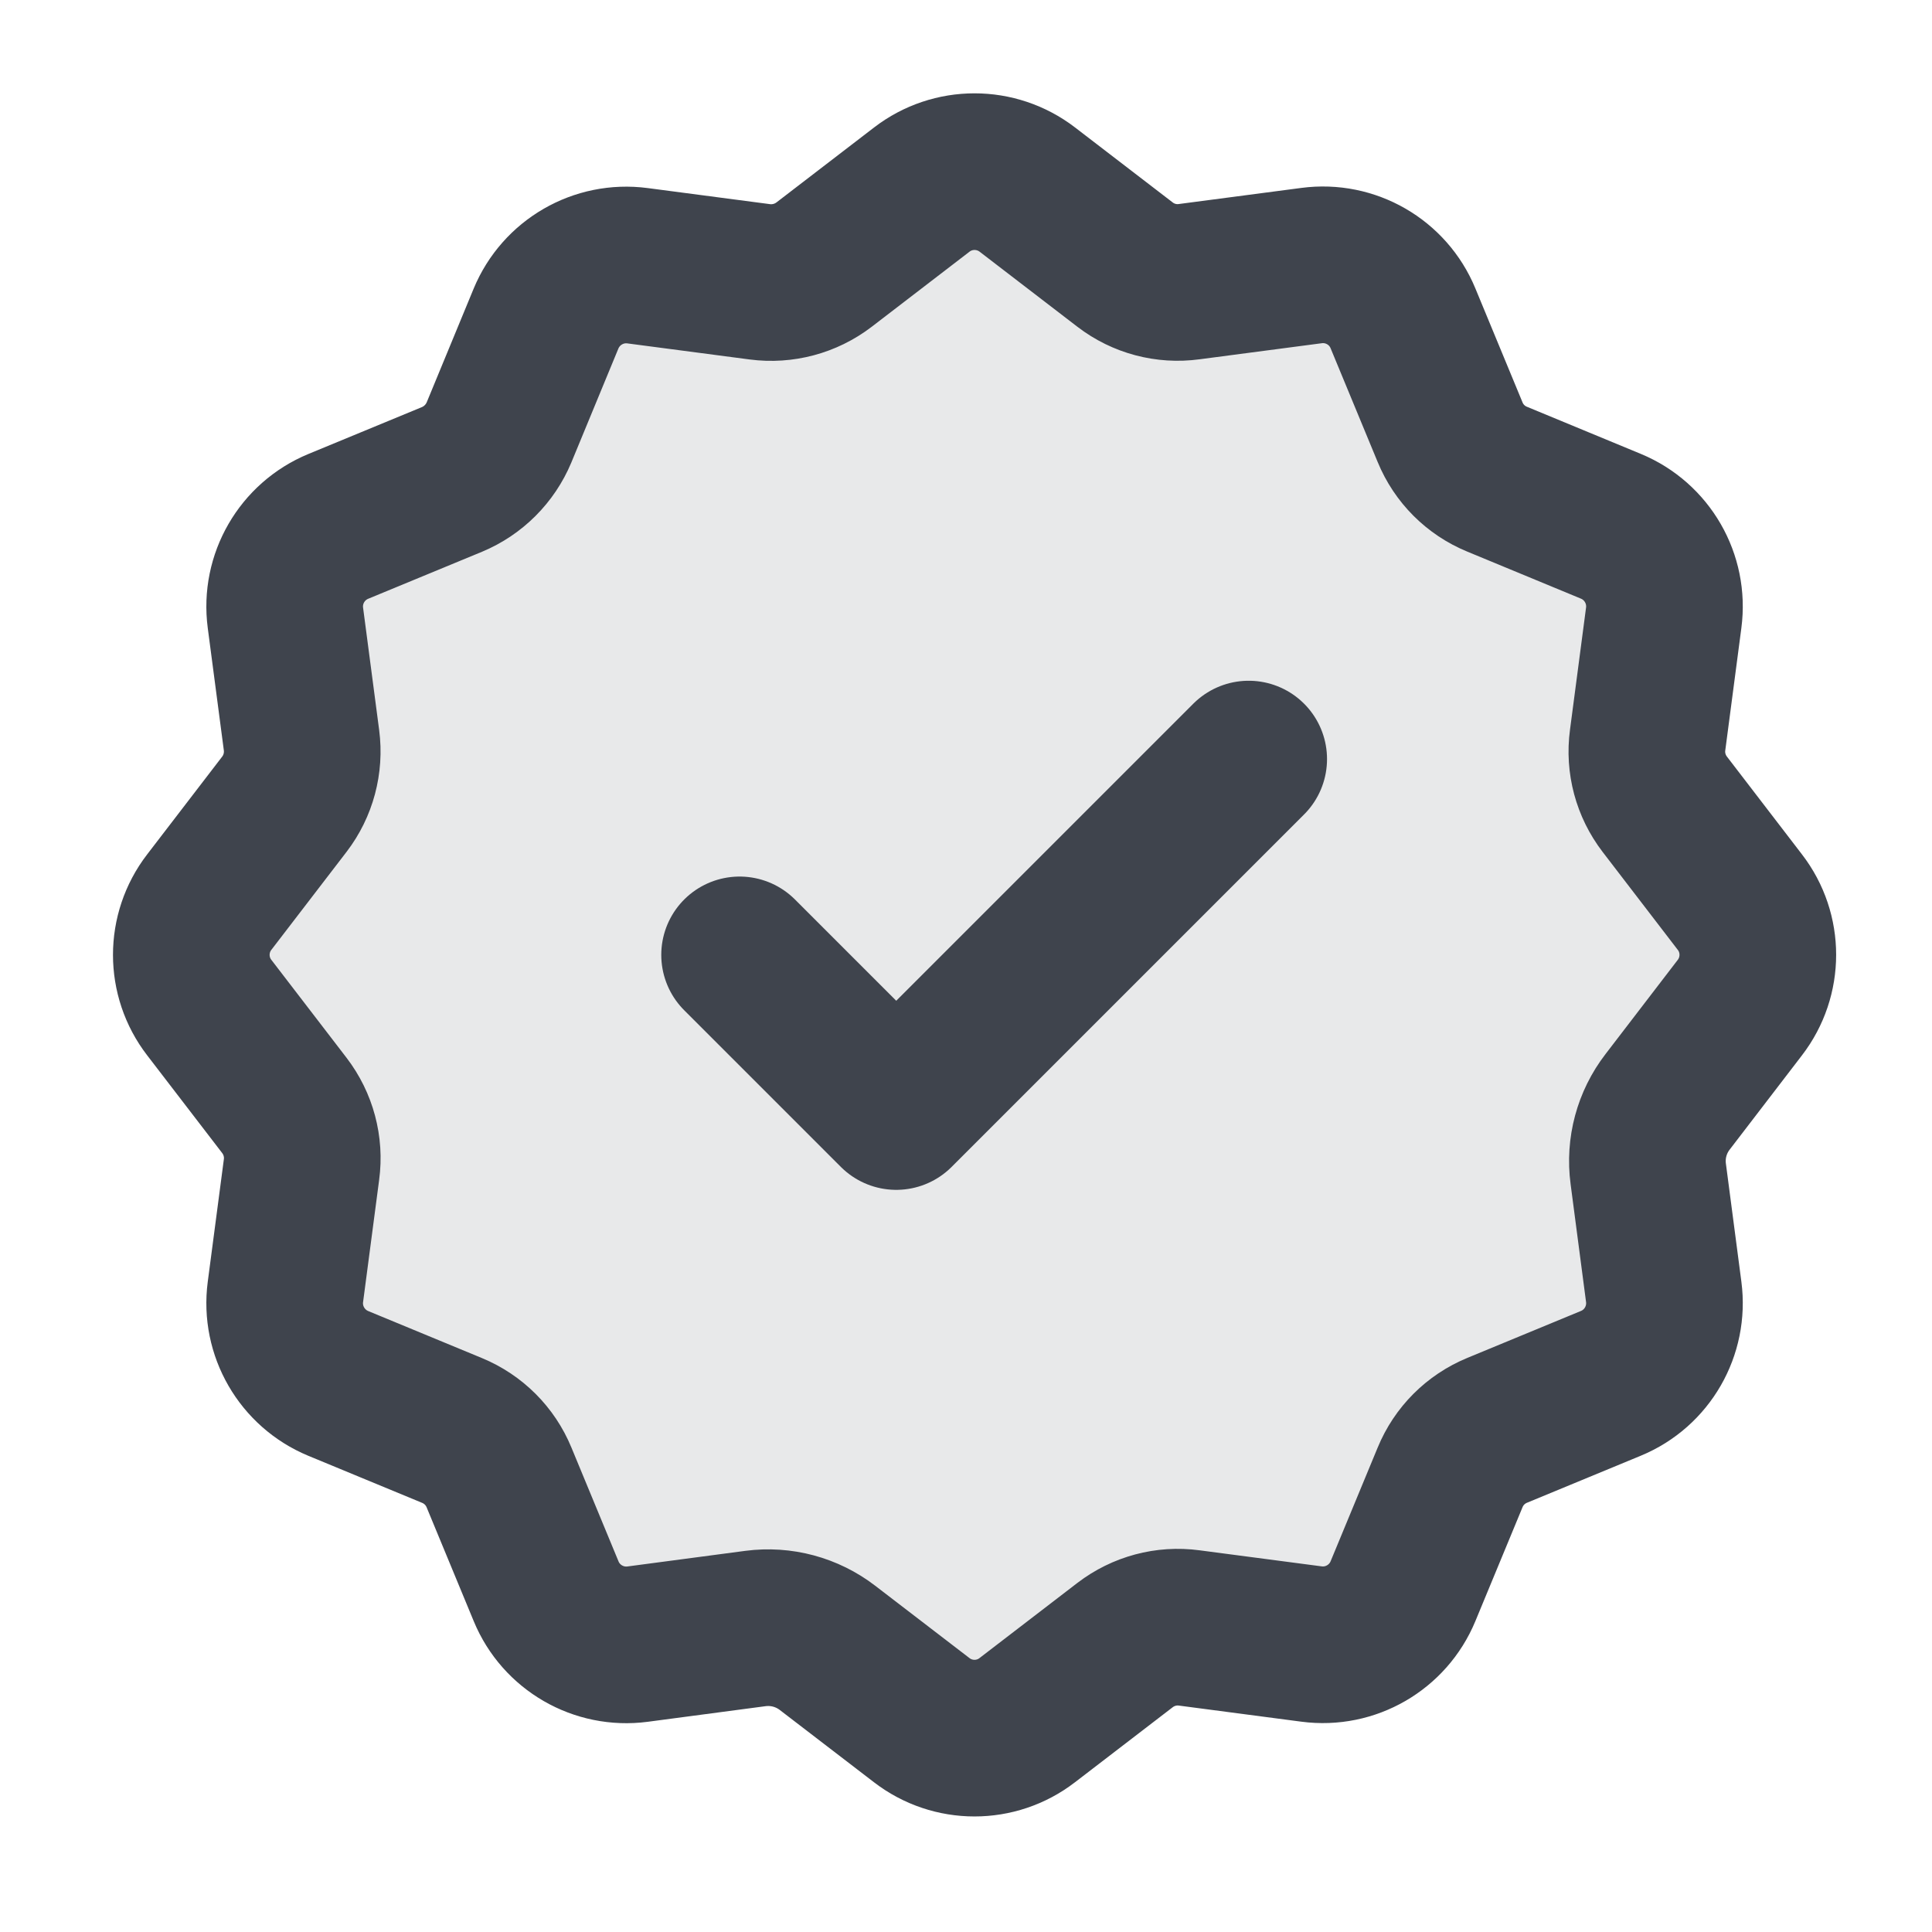 <svg width="37" height="37" viewBox="0 0 37 37" fill="none" xmlns="http://www.w3.org/2000/svg">
<path opacity="0.12" d="M14.467 31.188C14.959 31.123 15.455 31.257 15.847 31.558L17.652 32.943C18.248 33.402 19.078 33.402 19.673 32.943L21.546 31.505C21.896 31.237 22.338 31.118 22.775 31.177L25.118 31.485C25.863 31.583 26.581 31.168 26.869 30.473L27.771 28.294C27.939 27.885 28.262 27.562 28.671 27.393L30.851 26.492C31.546 26.205 31.96 25.485 31.862 24.74L31.566 22.482C31.5 21.99 31.634 21.494 31.936 21.102L33.32 19.297C33.779 18.7 33.779 17.87 33.32 17.276L31.882 15.402C31.614 15.052 31.495 14.611 31.554 14.174L31.862 11.831C31.96 11.086 31.546 10.367 30.851 10.079L28.671 9.177C28.262 9.009 27.939 8.686 27.771 8.277L26.869 6.097C26.583 5.402 25.863 4.987 25.118 5.086L22.775 5.394C22.338 5.454 21.896 5.336 21.548 5.069L19.675 3.631C19.078 3.173 18.248 3.173 17.653 3.631L15.78 5.069C15.43 5.336 14.989 5.454 14.552 5.397L12.209 5.089C11.464 4.991 10.746 5.406 10.457 6.101L9.557 8.281C9.387 8.687 9.064 9.011 8.657 9.181L6.478 10.081C5.783 10.369 5.368 11.087 5.466 11.832L5.774 14.176C5.831 14.612 5.713 15.054 5.446 15.402L4.008 17.276C3.549 17.872 3.549 18.702 4.008 19.297L5.446 21.17C5.714 21.52 5.833 21.962 5.774 22.399L5.466 24.742C5.368 25.487 5.783 26.205 6.478 26.494L8.657 27.395C9.066 27.564 9.389 27.887 9.557 28.295L10.459 30.475C10.746 31.17 11.466 31.585 12.21 31.487L14.467 31.188Z" fill="#3F444D"/>
<path d="M14.164 18.287L17.164 21.287L23.914 14.537M14.467 31.188C14.959 31.123 15.455 31.257 15.847 31.558L17.652 32.943C18.248 33.402 19.078 33.402 19.673 32.943L21.546 31.505C21.896 31.237 22.338 31.118 22.775 31.177L25.118 31.485C25.863 31.583 26.581 31.168 26.869 30.473L27.771 28.294C27.939 27.885 28.262 27.562 28.671 27.393L30.851 26.492C31.546 26.205 31.96 25.485 31.862 24.74L31.566 22.482C31.5 21.99 31.634 21.494 31.936 21.102L33.32 19.297C33.779 18.7 33.779 17.87 33.32 17.276L31.882 15.402C31.614 15.052 31.495 14.611 31.554 14.174L31.862 11.831C31.96 11.086 31.546 10.367 30.851 10.079L28.671 9.177C28.262 9.009 27.939 8.686 27.771 8.277L26.869 6.097C26.583 5.402 25.863 4.987 25.118 5.086L22.775 5.394C22.338 5.454 21.896 5.336 21.548 5.069L19.675 3.631C19.078 3.173 18.248 3.173 17.653 3.631L15.78 5.069C15.43 5.336 14.989 5.454 14.552 5.397L12.209 5.089C11.464 4.991 10.746 5.406 10.457 6.101L9.557 8.281C9.387 8.687 9.064 9.011 8.657 9.181L6.478 10.081C5.783 10.369 5.368 11.087 5.466 11.832L5.774 14.176C5.831 14.612 5.713 15.054 5.446 15.402L4.008 17.276C3.549 17.872 3.549 18.702 4.008 19.297L5.446 21.17C5.714 21.52 5.833 21.962 5.774 22.399L5.466 24.742C5.368 25.487 5.783 26.205 6.478 26.494L8.657 27.395C9.066 27.564 9.389 27.887 9.557 28.295L10.459 30.475C10.746 31.17 11.466 31.585 12.21 31.487L14.467 31.188Z" stroke="#3F444D" stroke-width="3" stroke-linecap="round" stroke-linejoin="round"/>
</svg>
